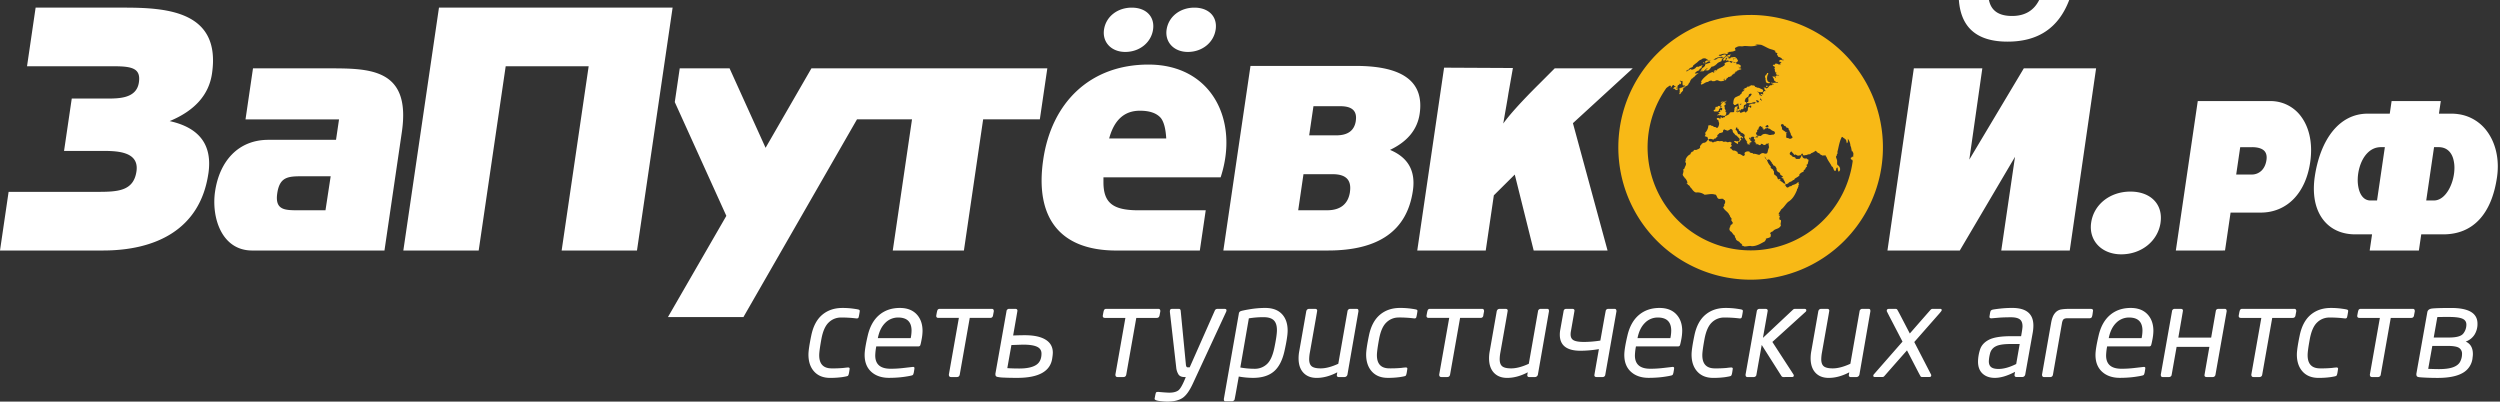 <svg xmlns="http://www.w3.org/2000/svg" fill="none" viewBox="0 0 249 40">
  <rect x="0" y="0" width="249" height="40" fill="#333333" stroke="none"/>
  <path fill="#fff" fill-rule="evenodd" d="M215.189 22.179c.268-1.835-.988-3.097-3.001-3.097s-3.644 1.262-3.909 3.097c-.26 1.779 1.041 3.152 2.994 3.152 2.013 0 3.651-1.318 3.919-3.152h-.003zM235.83 11.32h2.191l.153-1.046.031-.211h4.898l-.041.283-.143.974h1.24c.236 0 .472.017.706.052a4.253 4.253 0 0 1 2.884 1.763c.667.927 1.032 2.134 1.032 3.45a7.406 7.406 0 0 1-.082 1.084c-.257 1.757-.832 3.207-1.763 4.203-.878.94-2.064 1.47-3.587 1.47h-2.193l-.205 1.4-.031.211h-4.899l.042-.282.195-1.329h-1.672a5.02 5.02 0 0 1-.723-.051c-1.073-.157-1.926-.67-2.512-1.457-.586-.788-.89-1.82-.89-3.05.002-.397.032-.794.09-1.187.259-1.763.86-3.423 1.829-4.59.86-1.035 2.005-1.687 3.45-1.687zM221.4 24.95h-4.686l.041-.282 2.112-14.394.031-.211h7.194c.202 0 .403.014.603.043a3.756 3.756 0 0 1 2.534 1.554c.605.839.956 1.97.956 3.297a8.296 8.296 0 0 1-.091 1.21c-.225 1.537-.803 2.784-1.646 3.649-.842.864-1.975 1.358-3.275 1.358h-3.007l-.522 3.562-.032.211-.212.003zm1.323-7.567h1.533c.367.008.722-.13.987-.384.265-.257.44-.633.5-1.082a1.77 1.77 0 0 0 .016-.23c0-.296-.091-.523-.255-.681-.177-.17-.447-.277-.793-.323a3.293 3.293 0 0 0-.428-.025h-1.158l-.4 2.725h-.002zm13.375 2.583h.655l.778-5.309h-.402c-1.073 0-1.785.904-2.105 1.966-.112.373-.177.76-.192 1.15-.017.359.019.718.106 1.067.172.655.556 1.129 1.16 1.129v-.003zm6.333-5.309l-.779 5.309h.772c.85 0 1.521-.893 1.84-1.947.113-.374.178-.76.194-1.15a3.345 3.345 0 0 0-.118-1.063c-.196-.668-.658-1.15-1.456-1.15l-.453.001zM160.113 24.95l-3.45-12.682 5.956-5.46h-7.77l-1.553 1.555c-1.776 1.763-2.953 3.075-3.572 3.94.256-1.487.441-2.489.516-3.007l.445-2.522-6.854-.035-2.672 18.211h6.821l.806-5.494 2.085-2.07 1.884 7.564h7.358zm-19.392-5.943c-.583 3.974-3.411 5.943-8.451 5.943h-10.424l.179-1.22 1.25-8.516 1.274-8.648h10.5c4.699 0 6.815 1.59 6.349 4.769-.23 1.555-1.202 2.764-2.953 3.594 1.816.76 2.569 2.108 2.276 4.078zm-5.683-6.978c.142-.967-.355-1.451-1.533-1.451h-2.685l-.426 2.902h2.691c1.175 0 1.814-.484 1.956-1.45h-.003zm-.584 7.084c.172-1.174-.384-1.763-1.713-1.763h-2.915l-.525 3.592h2.88c1.327 0 2.099-.623 2.277-1.832l-.004.003zm-18.301-5.321h-5.681c.495-1.832 1.504-2.765 3.058-2.765.985 0 1.67.242 2.091.726.319.415.483 1.105.537 2.039h-.005zm-1.762-7.362c-5.851 0-9.658 3.815-10.485 9.469-.843 5.75 1.621 9.053 7.288 9.053h8.309l.588-4.008h-6.688c-2.529 0-3.499-.71-3.499-2.799v-.484h11.672c1.864-5.658-.881-11.23-7.182-11.23h-.003zM20.757 17.28c.415-2.837-.885-4.562-3.858-5.219 2.502-1.036 3.909-2.625 4.216-4.734C22.028 1.106 16.619.76 12.33.76H3.548L2.692 6.6h8.69c1.846 0 2.65.25 2.452 1.607-.238 1.62-2 1.61-3.277 1.61h-3.41l-.767 5.214h3.714c1.425 0 3.798-.008 3.498 2.04-.29 1.975-1.88 2.037-3.899 2.038H.857L0 24.95h10.26c5.15 0 9.665-2.017 10.494-7.668l.003-.002zm12.179.276l-.517 3.387h-2.69c-1.34 0-2.363 0-2.114-1.694.25-1.694 1.134-1.693 2.611-1.693h2.71zm5.357 7.395H25.117c-3.066 0-4.072-3.322-3.697-5.874.442-3.017 2.3-5.15 5.314-5.15h6.734l.3-2.038h-9.315l.745-5.08h7.27c4.211 0 8.508-.122 7.554 6.359L38.293 24.95zm76.551-22.002c.19-1.297-.698-2.188-2.121-2.188-1.422 0-2.572.89-2.763 2.188-.184 1.259.735 2.224 2.115 2.224 1.423 0 2.579-.93 2.769-2.224zm6.237 0c.191-1.297-.698-2.188-2.121-2.188-1.422 0-2.572.89-2.766 2.188-.184 1.259.736 2.224 2.115 2.224 1.423 0 2.579-.93 2.769-2.224h.003zM63.443 24.95L66.992.76h-23.27l-3.55 24.19h7.505L50.367 6.6h8.264l-2.691 18.35h7.502zM76.25 14.725l4.568-7.917h23.495l-.746 5.08h-5.646L96.006 24.95H88.92l1.916-13.062h-5.48L74.046 31.579h-7.519L72.344 21.5l-5.136-11.332.493-3.36h4.965l3.588 7.917h-.003zM206.147 24.95h-6.821l1.369-9.33-5.5 9.33h-7.205l2.628-18.142h6.821l-1.295 9.088 5.427-9.088h7.2l-2.624 18.142zM206.094 0h-2.993c-.537 1.074-1.447 1.59-2.698 1.59-1.326 0-2.084-.519-2.305-1.59h-2.994c.2 2.765 1.817 4.147 4.849 4.147 3.069 0 5.091-1.383 6.141-4.147z" clip-rule="evenodd"/>
  <path fill="#F8B916" fill-rule="evenodd" d="M174.36 1.49a13.172 13.172 0 0 1 12.176 8.137 13.187 13.187 0 0 1-2.855 14.368 13.176 13.176 0 0 1-22.495-9.322c0-3.496 1.388-6.85 3.859-9.321a13.174 13.174 0 0 1 9.317-3.861h-.002zm-2.041 3.681c-.042.015-.082-.035-.096-.011.023.035-.088.073-.131.048-.018.047.052.004.049.035-.039.014-.091.013-.121.036.035 0 .062 0 .072.023-.044.018-.03.017 0 .037-.016.038-.062.047-.107.059-.118-.087-.438-.053-.598.047-.049.01-.061-.018-.107-.012.02.029-.1.038-.072.071 0-.022.071.016.036.035-.02.027-.087.008-.095.048.098-.044.217 0 .334-.036 0-.028-.022-.036 0-.058.14.006.272-.115.383-.06-.021.018-.067.013-.083.035.069.012.131-.062.143.025a.167.167 0 0 1-.132.094c.021.012.009.055.036.06a.222.222 0 0 0-.085.043.23.23 0 0 0-.058.075c-.052-.028-.12-.04-.168-.07 0-.03.035-.014.037-.037-.168-.046-.37.088-.514.06.043.028-.091.053-.144.082a1.86 1.86 0 0 0-.25.153c.095-.013.19-.02.286-.023.025-.036.006-.04.035-.072.181-.08.454-.181.634-.023-.026.017-.027.059-.071.059-.03-.01-.047-.033-.084-.036-.218.022-.04.015.036.024 0 .036.025.047.035.071a.228.228 0 0 0-.071.142c-.165.08-.4.144-.454.297-.039-.03-.077.022-.096.048.013.046.047-.013.06.011-.015.018-.057.068-.071.048.014-.016.035-.023.011-.048a1.302 1.302 0 0 1-.322.191c.008-.05-.042.012-.06-.024-.128.07-.277.506-.562.383-.022.018-.077.041-.095.024.046-.11.172-.137.23-.237-.187.02-.319.283-.491.332a.03.03 0 0 0-.005-.023.031.031 0 0 0-.018-.013c-.046.03-.094.058-.143.083.09-.097.086-.143.179-.225-.116.031-.161.195-.275.19.057-.084.129-.213.167-.274 0 .003-.002.005-.004.007a.012.012 0 0 1-.015 0 .017.017 0 0 1-.005-.007c.119-.112.266-.195.359-.33-.043 0 0-.032-.024-.06.108-.146.362-.148.526-.238.032-.076-.091-.102-.06-.13a.456.456 0 0 0-.119.047.221.221 0 0 1 .047-.06 2.799 2.799 0 0 0-.406.261c0-.021-.011-.028-.035-.023a.64.64 0 0 1 .131-.13c-.03-.02-.081-.015-.084-.06.049-.03.108-.051.131-.107.112.006.224.002.335-.012 0 .014 0 .035.012.036.04-.033.106-.043.083-.083-.025.014-.034.044-.071.047-.076-.062-.178.021-.251-.059 0-.024.024-.031.036-.048a.219.219 0 0 0-.12-.011c-.07-.136-.416-.112-.513.035-.225.048-.318.207-.466.32a4.14 4.14 0 0 0-.359.285c-.01.193-.226.178-.334.26-.088.067-.111.185-.23.19 0-.028.077-.052.047-.07-.055.063-.139.099-.179.177.077.017.153.006.132-.059.132 0 .23-.137.358-.178-.005.04-.032.015-.012.06.154.051.317-.033.43-.12.062-.046.094-.126.154-.141.128-.033.23.04.299-.095.112.039.17-.077.286-.072-.016.073-.141.144-.083.213-.066.12-.265.163-.262.307a.675.675 0 0 0-.431.297c.11.061.278-.048.371-.024a1.53 1.53 0 0 0-.443.391c-.106.02-.14.168-.239.154-.046.11-.159.164-.131.26-.027-.025-.034.036-.06.047.048.012-.015.1-.036.12a.05.05 0 0 0-.013-.022.063.063 0 0 0-.022-.014c-.046.211-.194.395-.407.367a.08.08 0 0 0-.012-.06c-.058-.028-.153 0-.203-.022-.056-.137-.008-.307-.048-.44-.066-.014-.069.034-.119.036.009-.082-.077-.05-.154-.047.043.057.141.063.154.153.017.108-.077.241-.18.154.007-.008.028-.057 0-.06-.016.077-.052.1.012.13-.124.028-.241.125-.238.238.016-.06.036-.114.108-.119a.19.19 0 0 0-.061.226c-.034-.031-.069.02-.084 0 .007-.059.024-.046.024-.096-.086.06-.02.148-.036.202.023-.053.137-.077.18-.071a.785.785 0 0 0-.131.178c-.037-.016-.083-.021-.096-.06 0 .018.004.044-.012.048a.747.747 0 0 1-.143-.142c-.042.022-.126.016-.131-.013.048-.107.13-.176.238-.142-.037-.032 0-.065-.024-.105-.036-.005-.047.076-.071.046.006-.023.036-.023.012-.046-.043 0-.059-.04-.095-.107a.273.273 0 0 0-.135.052.274.274 0 0 0-.088.114c.007-.008.016-.012.019 0-.03.037-.091.106-.12.106.008-.062.077-.12.024-.178 0 .019.005.044-.012.048-.03-.02-.029-.077-.048-.106a3.087 3.087 0 0 0-.388.265 10.265 10.265 0 0 0 9.232 16.136 10.27 10.27 0 0 0 9.335-8.906c-.015.011-.022.03-.029.01.018-.026-.026-.093-.047-.118-.077.07-.162-.148-.109-.178.059.028.082-.095.144-.131a.707.707 0 0 1 .047.07h.032c.01-.111.019-.223.027-.336a.618.618 0 0 1-.023-.148c0 .023-.007.04-.023.048.004-.083-.043-.116-.06-.178-.044-.006 0 .05-.035.071-.077-.257-.063-.447-.154-.57a1.287 1.287 0 0 0-.263-.722c.01.15.029.376-.095.45-.05-.142-.039-.34-.154-.415-.017.016-.005.067-.036.036a.312.312 0 0 0-.06-.118c-.122-.005-.118-.136-.25-.131-.197.357-.285.828-.383 1.257-.022.094-.056.202-.06.26 0 .025.024.064.024.084 0 .049-.066.107-.085.177-.006.027.009.052 0 .071-.016.036-.062.054-.07.095-.029.13.111.302.106.486 0 .148-.02.245.036.368.221.096.393.504.12.664a.624.624 0 0 1-.096-.403c-.226-.032-.105.3-.251.32-.167.023-.165-.323-.287-.415-.015-.012-.044-.012-.059-.024-.153-.344-.404-.587-.526-.96-.024-.012-.052-.02-.06-.047a.205.205 0 0 0-.023-.095.272.272 0 0 0-.121.023c-.005-.017-.017-.03-.023-.047-.055.028-.112.069-.179.035-.098-.048-.289-.122-.299-.225a.293.293 0 0 1-.263-.178c-.028-.03-.022.018-.059.012 0-.044-.03-.057-.048-.083a1.52 1.52 0 0 1-.478.26c-.023.101-.138.088-.215.096-.132.013-.243.115-.323.071-.055.047-.109.024-.202.036-.061-.051-.051-.171-.145-.19a1.381 1.381 0 0 1-.153.19c-.123-.013-.213.058-.323.011 0-.015.021-.01.023-.024-.112.01-.126-.076-.23-.082.022.047-.012.034-.07.047-.085-.069-.144-.219-.239-.237-.01-.051.022.01.023-.024a.22.22 0 0 0-.096-.082c-.076.055-.169.157-.153.249.016.091.173.153.251.201 0 .017-.017.023-.013.047.121.087.347.028.359.239.128.01.256.01.383 0 .122-.098.154-.285.251-.405-.011.271.169.431.431.356.063.047.106.116.203.13.012.177-.077.307-.072.46-.038-.012-.049.006-.095.012a.317.317 0 0 0 .024.238c-.129.03-.154.165-.204.272a.372.372 0 0 0-.119.06c-.015.07 0 .147-.072.178-.165.042-.266.147-.37.248a.235.235 0 0 0 .011.095c-.124.158-.339.226-.49.356-.007.088-.077.117-.167.12-.096.169-.383.152-.466.331-.098.03-.162.082-.275.07-.028-.14-.089-.352-.202-.45a.514.514 0 0 0 .024-.095.123.123 0 0 1-.109-.059c-.031.059-.103-.036-.118-.07.059.014.05-.038.095-.036.032-.004.009.046.048.036.051-.195-.295-.172-.264-.38-.021-.038-.069-.049-.071-.106a.351.351 0 0 1-.229-.149.355.355 0 0 1-.058-.267c-.087-.103-.108-.272-.298-.272-.011-.061-.065-.077-.084-.131.013 0 .026.004.036.011-.006-.071-.097-.06-.132-.106-.008-.036.021-.035.013-.07-.133-.112-.149-.267-.323-.332-.041.037-.063.028-.108.07-.148-.066-.194-.234-.287-.356 0 .144.121.275.23.356.072.248.207.473.394.652-.09.058.021.133.012.19.022.023.044 0 .071 0 .02.067.101.077.132.13 0 .087.062.104.084.167.006.085-.021.287.083.355.028.035-.023-.027.023-.011s.039.037.061.082c.186.053.168.307.287.427.03-.02-.046-.032-.036-.072a1.53 1.53 0 0 0 .154-.046v.059c.06 0 .1.026.108.083a.52.52 0 0 0-.154.023c.172.063.328.165.454.297a.47.47 0 0 1 .119.025c0 .07.082.069.072.153-.033.03-.081.047-.107.084.049.02.056-.063.083-.024-.013 0-.017.013-.024.024.042.01.051-.023.072 0a.176.176 0 0 0 .154.143c.125.005.221-.188.346-.12.052-.048.108-.091.168-.13.173-.042.405-.127.513-.273.029.008.086-.015.095.012a.184.184 0 0 0 .049.226c-.016.016-.058.007-.072.024 0 .062-.029.09 0 .153-.069.076-.069.224-.153.284v.072c-.198.483-.444.92-.873 1.174-.262.233-.424.566-.716.77-.067.176-.259.353-.252.522.018-.026.019-.07.061-.072.006.043.047.049.035.108-.041.017-.077-.033-.095 0 .077.027.104.102.143.166-.077.066-.077.18-.024.297.031.01.064.014.096.011.077.112-.016.312-.012.45.105.1-.071.267-.153.332-.117.09-.292.118-.442.202-.125.071-.189.209-.311.202-.035.064-.121.076-.144.153.117.07.077.23.048.356-.119.094-.306.12-.465.178-.015.038.039.01.023.047a1.414 1.414 0 0 1-.132.226c-.35.18-.748.46-1.265.474-.051 0-.104-.022-.153-.023-.199-.01-.407.06-.598.047-.067-.005-.117-.076-.203-.047.014-.058-.066-.062-.096-.108.026-.015.036.006.072-.011-.019-.091-.126-.107-.191-.167-.037-.032-.054-.085-.096-.118-.145-.113-.355-.145-.358-.383-.076-.034-.098-.153-.084-.237-.142-.048-.248-.3-.394-.416-.02-.015-.056-.018-.072-.035-.035-.037-.117-.238-.06-.225 0-.042-.022-.057-.024-.095a.173.173 0 0 0 .073-.081.184.184 0 0 0 .012-.109.607.607 0 0 1 .119-.153c.105-.006.12-.101.131-.202a1.25 1.25 0 0 1-.167-.272c.018-.026.069-.02.072-.059-.045-.135-.196-.225-.191-.368a.159.159 0 0 1-.059-.06c-.137-.34-.521-.433-.623-.806.154.032.126-.18.12-.26.129-.077.106-.315.048-.416-.01.043-.03 0-.072.012-.004-.047-.064-.039-.048-.106-.145-.063-.291 0-.429-.013-.255-.027-.187-.35-.395-.438.012 0 .014-.02 0-.023a.033.033 0 0 1-.005.021.033.033 0 0 1-.019.013c-.343-.122-.717 0-1.039.012a1.163 1.163 0 0 0-.813-.224c-.169.018-.372-.23-.453-.356a.888.888 0 0 0-.121-.13c-.076-.092-.111-.23-.251-.262-.025-.093-.137-.101-.153-.201.034.005.037.04.082.035 0-.218-.099-.312-.19-.486-.023 0-.027.013-.048.012-.05-.16-.203-.217-.23-.403.037-.153.136-.37.024-.498.049.016.153-.095.153-.119.049-.208.166-.272.153-.51-.069-.066-.098-.23-.011-.296 0-.036-.032-.04-.035-.071.104-.23.245-.421.477-.522.042-.14.107-.257.275-.273a.461.461 0 0 1 .131-.166c.064.008.127.012.191.012.124-.086.318-.092.383-.26-.072-.165.124-.243.168-.368a.46.46 0 0 0 .131-.082c.273.006.362-.17.478-.322.024.007.077-.014.083.012-.043.14.181.217.287.167-.005.037.018.047.025.07a.23.23 0 0 0 .263-.046c.065.022.076-.03.131.011.094-.108.278-.077.394-.047a.399.399 0 0 1 .394.07c.032-.04.132-.01.154-.058.031.031.087.068.13.024.087.176.396-.128.431.118.044.007.076-.059.107-.023a.142.142 0 0 1-.107.117c-.007.12.089.123.071.23-.038.092-.169.093-.179.213.022.011.035.029.06.036.01-.018.009-.046.048-.036a.598.598 0 0 0 .215.237c.2-.04.289.077.43.13a.969.969 0 0 1 .024.132c.039.076.092.05.203.082.26.077.378.346.513.047a.236.236 0 0 1-.035-.153c.083-.143.331-.208.514-.118.008.052 0 .049.023.083.101 0 .142.056.263.035.01.03.033.047.036.084.266-.033.411.072.633.105.135-.095.221-.195.406-.177.047.005.09.041.132.048.273.036.269-.07.323-.307.031-.117.07-.232.119-.343-.064-.11-.021-.218-.071-.306.03-.024.067-.055.047-.096-.058 0-.041.07-.095.072-.053.002-.061-.034-.12-.024a.354.354 0 0 1-.286.153c-.086-.054-.143-.136-.299-.118a.175.175 0 0 1-.024.107c-.099.033-.207.031-.227-.072-.027.042-.043-.029-.083-.012-.018.019-.031.04-.061.048.006-.017.015-.02 0-.036-.04-.016-.055.053-.082.012.02-.034.095-.015.107-.059-.087-.007-.12.037-.18.059.049-.035.025-.07.084-.094-.057-.042-.077-.083-.143-.096.023-.023.068-.007.095 0-.033-.103-.084-.038-.143-.095.047-.011-.009-.05.024-.07.033-.02.044.057.06.023-.049-.03.004-.036.012-.071-.034-.017-.019-.055-.061-.083.033.015.059-.035.036-.036a.229.229 0 0 1-.107.024c0-.072.006-.172.095-.214-.037 0-.05.022-.095.012-.004-.015-.017-.022-.011-.047-.1-.014-.182-.022-.192.047-.041-.01-.006-.022-.012-.06a.416.416 0 0 1-.108.048c0 .036.095.05.072.095-.012-.018-.06-.058-.084-.023.021.004.077.035.035.059-.023-.012-.05-.084-.082-.048.005.02.073.037.035.06-.054-.026-.06-.099-.131-.107-.025.123.116.276.203.213-.038.067-.108 0-.143.048.055-.01.095.077.167.083-.046.057.048.057.047.107-.048.012-.052-.019-.071-.036-.038.024.027.077-.012.095a.11.11 0 0 0-.06-.04.106.106 0 0 0-.071.005c.032-.01-.01.055.023.048.011-.018.01-.047.048-.037-.048.037-.012.028-.012.096-.067.006-.059-.02-.108-.048.02.077.059.153.049.202-.045 0-.03-.059-.072-.06-.029.004-.012.051-.036.06-.007-.03-.01-.09-.059-.107 0 .03 0 .06-.036.047-.026-.048-.04-.067-.013-.118-.019-.045-.076-.053-.083-.107a.273.273 0 0 1 .076-.049s0-.004 0 0c-.016-.014-.049-.01-.076-.01-.013-.065-.015-.09-.072-.06-.012-.047.035-.036.024-.082-.039-.056-.139-.053-.144-.143.019 0 .045.005.048-.011-.023-.045-.082-.053-.095-.108a1.76 1.76 0 0 1 .048-.249c-.101-.055-.169-.187-.287-.189 0-.023.019.007.024-.012-.021-.03-.116.012-.12-.036.017-.006.063.014.06-.011a.125.125 0 0 1-.096-.024c.031-.037-.089-.088-.108-.13-.013.048-.102-.085-.083-.107.041 0 0 .04.048.047-.028-.056-.034-.125-.06-.153 0 .047 0 .087-.012.095-.045-.023 0-.09-.024-.107a.108.108 0 0 1-.047.047c-.037-.034-.03-.113-.049-.165a.363.363 0 0 0-.131.035c-.009.045.015.057.012.095-.061.005-.029.089-.024.13.193.054.129.363.311.428.052.003.126-.014.144.023 0 .037-.033.04-.024.083.106.077.371.153.274.32a.349.349 0 0 0-.179-.142c-.018.053-.061.082-.071.142.063.012.098.053.083.142-.025.012-.053 0-.083.024.005.091-.077.102-.108.154-.049.009-.04-.039-.059-.06-.101.096-.017.19-.096.274-.139-.088-.295-.154-.37-.274.038-.022.066-.05.107-.011 0-.021.012-.028.036-.024.093.09.265.013.37.013.009-.053 0-.071.06-.084-.009-.077-.045-.13-.048-.213a.134.134 0 0 1-.12-.131h-.071c.023-.04-.068-.055-.06-.119-.178.004-.191-.198-.334-.26-.017-.077-.101-.15-.072-.273a.493.493 0 0 0-.18-.13c-.114.069-.352.269-.466.118a.17.17 0 0 1-.153-.06c-.153 0-.159.14-.168.261a.777.777 0 0 1-.346.096c-.052.129-.319.183-.191.379-.087.027-.162.068-.179.166-.128-.035-.162.05-.23.107-.147-.038-.332-.127-.502-.012-.112-.077-.023-.329-.24-.261-.02-.046-.082-.052-.131-.071a.504.504 0 0 0 .096-.225c-.038-.013-.044-.06-.06-.095.156-.161.264-.363.312-.581.012-.082-.024-.216.119-.167a.139.139 0 0 1 .119-.035c.034.083.12.054.215.095.058.025.1.084.131.095.032.012.072-.005.096 0 .086.02.149.102.204.095.153-.019.296-.541.13-.605.063-.019 0-.088.037-.13-.096 0-.087-.105-.18-.107-.006-.07-.034-.102.013-.153.087.028.207-.048.214.059.06.01.09.005.132.011.013-.05.007-.107.024-.177.016.023.058.022.083.036 0 .016-.017.023-.012.048a.521.521 0 0 0 .108.034.19.19 0 0 1 .191-.07c.048-.035.048-.119.096-.154.135 0 .244-.097.357-.154.06-.095.042-.158.145-.19.126-.037.341.032.37-.071a.197.197 0 0 1 .036-.178c-.053-.072.012-.25.083-.307.044 0 .046-.016.084 0 .046-.033.077-.085.153-.083-.043.096-.068.16-.024.261-.029 0-.039.045-.072.012.008.036.061.04.013.071-.019 0-.009-.025 0-.035-.036.033-.039.024-.084.047.057.008.077-.01.096.024 0 .054 0 .085.011.107.03-.051.062.046.076-.013-.005-.026-.048-.015-.06-.034a.209.209 0 0 0-.013-.096c.056-.02.142-.044.217-.071-.041-.005-.013-.052.011-.024-.098-.135-.086-.393-.132-.521v.036c-.158.022-.234.206-.417.13.008-.076-.077-.06-.072-.13.015-.341.059-.633.418-.699-.028-.04.086-.04.084-.095.025 0 .038.077.072.035a.64.64 0 0 1 .167-.142c-.018 0-.044.004-.048-.011.048-.054.119 0 .143-.108-.018 0-.041 0-.036-.023.057-.008.049-.087.109-.142.01-.01.076-.034.095-.048.018-.014.023-.017.023-.06.077 0 .072-.086.12-.118a2.96 2.96 0 0 0-.179.048c.014-.05.056-.07.12-.071-.007-.086.103-.102.143-.13.016.026-.031.044 0 .046.055-.067.154-.094.19-.177.071.008.108-.015.144.035-.01-.089.077-.007.095-.06-.02 0-.059.013-.047-.022.044-.045.106-.02.142-.024-.023-.009-.052-.04-.011-.048.02.044.057-.028.12-.011.029.015-.013.043.012.047a.214.214 0 0 1 .096-.047c.049 0 .035.04.047.047a.162.162 0 0 1 .168.07c-.024.014-.049.024-.036.072.077-.02.199-.047.153.036.021 0 .06-.012.048.024.205-.043.383.133.562.165.014.06.054.059.06.106.034.311-.548.134-.622.084.066.076.17.109.23.19a.26.26 0 0 0-.025.07c.055.015.062.077.06.12.027.027.047-.005.084 0 0 .065.122.094.167.047.009-.037-.033-.023-.023-.06-.062.03-.108-.027-.132-.071.034-.012.007-.039.024-.047.088.011.14.058.239.06a.03.03 0 0 1 .005-.023.03.03 0 0 1 .018-.014c0-.058-.07-.056-.071-.118.054-.055.102-.114.143-.178.05.011.083 0 .132.024.014-.094-.036-.122-.084-.154 0-.06-.018-.076-.024-.153a.12.12 0 0 1-.083-.047c.167-.036.242 0 .322.095a.092.092 0 0 1 .108-.072c.085-.135.184-.312.406-.272.017-.035.055-.048.071-.084-.01-.01-.083-.018-.047-.035.033.01.087.04.144.06 0-.172-.282-.062-.252-.214.168.101.476-.052.706.06-.009-.095-.147-.12-.204-.095-.066-.113-.248-.11-.215-.32a.825.825 0 0 1-.143-.25c.089-.049.112.068.203.024.063.016.082.14.143.118-.036-.02.006-.062 0-.094-.041-.053-.11-.061-.153-.084.031-.062.122.04.167 0 .034.005-.03-.044.012-.047a.652.652 0 0 1 .262-.012c0-.024.025-.03.037-.047-.059.02-.109-.034-.168.012-.05-.052-.142-.064-.191-.118.04-.03.07-.072.084-.12-.042-.038-.077.061-.12.025.014-.038.082-.023.096-.06-.03 0-.017-.046-.047-.048-.006.022-.005.052-.036.048-.048-.134-.077-.198-.048-.332-.077.007-.042-.13-.036-.141.038-.012.025.03.047.035.009-.095-.061-.077-.047-.153-.103 0-.138-.07-.18-.13.077-.02.061-.038.061-.06.043.027.035.045.047 0 .033.019.083.03.132.06-.169-.206.283-.183.358-.037-.013-.037-.007-.033.024-.047.057 0 .072.048.144.036a.62.62 0 0 1-.013-.177c.051-.031.062.029.084.01-.03 0-.009-.053.024-.035-.007-.116-.205-.042-.23-.143.032-.028.062-.033.036-.094.124-.123.35.092.442-.035-.077-.03-.187-.028-.239-.084.007-.02.056 0 .06-.024a.732.732 0 0 0-.384-.2c-.024-.1-.09-.154-.131-.238a.129.129 0 0 1 .072-.095c-.088-.066-.23-.082-.275-.19.019-.024.073-.014.095-.035a1.656 1.656 0 0 0-.281-.136l-.259-.077h-.009l-.068-.025c-.303-.116-.548-.29-.857-.4-.195-.018-.391-.032-.59-.04.089.022.162.06.249.085-.113-.004-.219.05-.335.072-.323.061-.648.007-.932 0-.085 0-.168.03-.25.035-.124.008-.252-.02-.359 0-.149.026-.261.11-.391.173l.068.23c-.103.06-.217.102-.335.122h-.038l-.165.026-.003.006zm-.92 5.017c.017.072-.076.097-.059.13.067-.096.204-.122.252-.238-.107-.005-.108.092-.193.108zm.586-.143c-.052.012-.031 0-.071-.011-.032.027-.069.072-.06.106-.044-.023-.133 0-.153-.047a.607.607 0 0 1-.167.142c0-.013 0-.034-.013-.035-.015.037-.025.005-.059.023-.017.054.076.104.011.13.019-.017 0-.049-.024-.059.012.031.02.067-.011.083 0-.03-.093.009-.059.012.021.012.039-.036.047 0 .007.037-.039.009-.024.048.007.02.056 0 .06.024-.03.013-.043.032-.06 0-.005.039-.064.023-.06.07.017 0 .02.02.037.024.017.004.049-.06.06-.035-.033.02-.038.066-.06.094.062-.04.067.008.106-.047.05.082-.146.093-.059.178.026-.046.065.045.131 0 0 .028-.041.022-.035.06.032.114-.039.258-.12.141a.103.103 0 0 0-.072.012c-.009.036.033.023.024.06-.037-.006-.049.015-.06.035.018.033.05-.02.06.013 0 .076-.076.09-.167.082-.051.04-.014.12.072.095-.011.034.016.03.012.059a1.914 1.914 0 0 1-.263.166c.031.005.042.03.071.036.028-.058.135-.037.153.012.069-.122.195-.012.287.011.038-.007.022-.024.035-.035.038.034.111.033.154.06.103-.012.23-.139.238-.214 0 .014-.036.056-.047.023a.412.412 0 0 0 .059-.13.127.127 0 0 0-.143-.071.182.182 0 0 1 .107-.094c-.076-.05-.068-.186-.143-.238.012-.123.016-.216-.06-.273.045-.07.163-.118.192-.237-.077 0-.116-.054-.18-.036.019-.013.019-.044.036-.059.108-.023.138-.123.214-.178h.004zm-.872 1.056c.004-.068.076-.07.109-.107-.037-.118.059-.199.142-.237.009-.067-.02-.098-.011-.166a.077.077 0 0 1-.058-.005.075.075 0 0 1-.038-.043.348.348 0 0 0-.203.06c-.011.038.031.024.036.047-.065.045-.098-.011-.168-.024-.049.03-.055.104-.095.143.044.024 0 .07.036.107-.069.007-.069.082-.153.07-.13.23.23.137.404.154l-.001.001zm2.318-4.197c.026-.093-.091-.077-.119-.083-.009-.037.012-.044.012-.072-.055-.008-.018.076-.048.095 0-.082-.07-.014-.095-.036a.133.133 0 0 0 .095-.07c-.045-.04-.086.033-.119 0a.066.066 0 0 0 .048-.012c0-.066-.086-.05-.12-.083.116.004.161.11.287.07-.024-.076-.012-.082.023-.141-.076-.126-.184-.15-.335-.202-.006.038.043.017.013.047-.052-.064-.093.048-.143.06a.322.322 0 0 1 .094-.096c-.03-.067-.102.033-.131 0 .029-.007.056-.016.06-.047-.01-.065-.077-.07-.119-.106-.039 0-.046.033-.096.023-.06-.064-.238-.113-.239 0-.11.015-.176-.065-.239-.13-.106-.019-.125.05-.19.071v-.048c-.071.062-.428.13-.264.286-.032.106-.201.153-.287.248-.047-.018-.114.042-.153.07-.077-.008-.114.058-.167.084-.054.026-.147.01-.167.095 0 .046.059 0 .059.023-.03.045-.087-.013-.108.036.019 0 .042 0 .037.023-.005.023-.037.028-.049.049-.016-.016-.011-.052-.011-.084-.06-.023-.072.062-.096.035.017-.013.03-.055 0-.023-.065.039-.16.047-.179.13a.113.113 0 0 0 .131.024c-.005-.06.049-.062.06-.106-.025.13-.13.167-.263.213.014-.014.013-.042.012-.071-.194 0-.273.116-.43.153-.27.25-.591.45-.767.795a.117.117 0 0 1 .033.05c.007.02.008.04.004.06a.113.113 0 0 1-.025.055.121.121 0 0 1-.049.035c.023.043.039.03.025.096.267-.009.397-.254.704-.261a.473.473 0 0 1 .383-.131c-.01.033.017.031.012.059.077-.023.148.01.215 0 .095-.012.202-.1.299-.095.098.007.205.083.307.095.149.018.28-.027.442-.07-.077-.007-.088-.071-.107-.131.064.004.058-.062.119-.06-.047.077-.076.161.049.18.076-.077.162-.154.142-.263.018 0 .012.03.013.048.118 0 .11-.178.25-.12.071-.07.153-.054.24-.105-.017-.012-.045-.011-.048-.035.124-.035.142-.177.263-.214-.018.038-.096.077-.072.118.032-.071.109-.097.167-.142.005-.028-.021-.026-.012-.06a1.9 1.9 0 0 0 .263-.153c-.069.013-.153.1-.215.047.052-.01.076-.057.119-.011.015-.017.036-.025.013-.048.07.01.081-.084.167-.047.02-.038-.045-.048-.013-.06.019.048.077.03.108 0-.007-.01-.065-.028-.036-.035.069.06.164-.017.24-.024l.003.002zm2.641 5.537c-.094.05-.221.065-.23.201.077.065.164.023.264.048.076-.082.008-.186-.036-.249h.002zm-.69-2.657c-.031-.013-.1-.051-.12-.035.08.025.134.077.084.143a.104.104 0 0 0-.048-.06c.014.034 0 .05-.013.083.043.045.148.029.132.13.053-.018.049-.056.06-.094a.168.168 0 0 1-.095-.167zm-.335.238c-.027-.121-.132-.023-.132.023 0 .025.154.174.144.19a.056.056 0 0 1 .013-.027.055.055 0 0 1 .025-.017.057.057 0 0 1 .057.01.11.11 0 0 0 .011-.129.111.111 0 0 0-.118-.05zm-1.721.344c-.045.014-.022.06-.036.082.038.006.032-.031.059-.035 0 .077.039-.028.085-.012-.01-.036.011-.043.011-.071-.041 0-.045-.018-.083 0 0 .023.013.026.012.047-.012 0-.015.01-.025.012 0-.014 0-.028-.023-.023zm1.422-.084c.077.012.11-.042.166-.058-.009.024.041.045.037.024a.039.039 0 0 1-.019-.014.036.036 0 0 1-.006-.023c-.067.014-.134.004-.153-.059-.036.01-.086.064-.108.048.013 0 .018-.014.024-.024-.176.029-.295.138-.431.095-.026.038-.085.019-.107-.012-.044.058-.126-.005-.203-.048a.131.131 0 0 1 .143-.035c.117-.14 0-.338.06-.487.036.043.033-.017.06.025.031-.054.054-.116.119-.107.014-.068.115-.105.084-.178.029.005.026-.022.06-.012v-.059c-.042 0-.051-.028-.085-.035a.62.62 0 0 0-.167.059c0 .044-.097.077-.035.153-.061.018-.044.095-.072.118 0-.008 0-.023-.011-.023-.13.088-.307.177-.287.344-.015 0-.017.015-.037.012a.672.672 0 0 1 0 .142c.066 0 .064.067.108.024.019.051.025.117.071.142-.017 0-.01.029-.012.047a.582.582 0 0 1-.239.13 1.048 1.048 0 0 1-.083.285c.056 0 .026-.084.083-.083a.641.641 0 0 1-.106.202c-.015-.032.022-.07 0-.072-.02.037-.033.077-.073.096-.051-.048-.116-.007-.153.012.012.03.02.066-.011.083-.049-.023-.112.017-.154-.024.034-.012.049-.066.013-.083-.024.024.004.023.012.048a.083.083 0 0 1-.06.011c.023.057-.025.057.012.107-.056-.007-.056.04-.083.059-.085-.05-.174-.082-.192-.13a.162.162 0 0 1 0 .107l.072.035c.019-.01.018-.038.047-.035 0 .013.005.025.013.035-.047-.006-.028.051-.06.06.092.006.192-.057.275-.095 0 .027.034.013.035.035-.021.03.018.077.037.107.17.011.361-.177.478-.094v.047a.102.102 0 0 0 .05.013.101.101 0 0 0 .087-.048.096.096 0 0 0 .016-.049c.23-.039.016-.46.287-.474a.716.716 0 0 0 .084.118c.026-.03.077-.034.095-.07-.044-.035.029-.114-.011-.143-.013.016-.02.035-.037.048.027-.046-.034-.045-.047-.084-.049.065-.111.05-.144.118.02-.055 0-.054-.024-.094.01 0 .014-.01.013-.024.033 0 .065 0 .059-.035-.005-.035-.054.006-.036-.035.066-.029.063 0 .132-.013.016-.027-.031-.044 0-.047a.724.724 0 0 1 .43-.024c.009-.034-.017-.03-.012-.06l-.004.001zm.335 3.392c-.044-.036.054-.033.059-.06a.395.395 0 0 0-.251-.024c-.006.062-.068.067-.095.107.05-.042.092.038.131 0-.007-.016-.045 0-.048-.023 0-.01.032-.052.036-.024-.036.027.117.053.168.024zm1.696-.38c.029-.247-.164-.22-.298-.306-.088-.057-.182-.15-.275-.178h-.074c-.006-.029-.029-.041-.048-.059-.092-.01-.139.064-.204.012-.063.053-.17.207-.263.12.02-.013.014-.051.025-.073-.042-.043-.128-.031-.153-.059.036-.063.091-.07.12-.118a.69.69 0 0 1-.252-.024c0-.024.044-.011.048-.036-.177-.086-.153.12-.263.167a.2.2 0 0 1-.011.153c-.149.022-.107.122-.12.248-.016.017-.057.008-.072.024-.011.06-.011.131-.06.154.077.05.07.11.12.177.134.058.25.025.383.048.117-.11.224-.23.477-.202l.036-.035a.1.1 0 0 0 .111.065.098.098 0 0 0 .042-.018c.012.024.025.047.036.071.038.005.047-.017.072-.024.134.112.299-.012.478.013a.784.784 0 0 0 .143-.118l.002-.001zm1.314.439c.142.153.355.094.455-.06-.071-.139-.207-.213-.204-.426-.119-.093-.071-.278-.203-.355a.063.063 0 0 0-.011-.036v-.107c-.098.006-.121-.052-.204-.035-.01-.089-.091-.109-.12-.178-.111.045-.135-.083-.179-.143-.068 0-.097-.038-.143-.059-.028.061-.076.061-.095.107-.033.095.063.158.083.237.025.097 0 .176.048.225.112.118.286.17.358.296.05-.021.122-.005.131.048-.016 0-.019.02-.035.024 0-.018 0-.041-.024-.035-.019.029-.029.033-.059.07.086.113-.055.307.071.439a.243.243 0 0 0 .131-.012zm-10.566-4.615c.026-.054.144-.07.097-.153h.035c0-.06-.096-.077-.035-.13.017 0 .044.004.047-.013-.035-.01.016-.028 0-.059-.03-.015-.049.035-.059 0 .097-.041.217-.07.286-.107-.09-.135-.306.04-.406.083-.034-.019-.068.026-.107-.012-.007.038.022.038 0 .06h-.096c0 .035-.031.04-.035.071.083.088.019.226.083.272a.114.114 0 0 1-.096 0c-.023.023 0 .045 0 .072.05-.014.095-.015.108.036-.037 0-.054.026-.084.036.03.048-.038.076.012.118.037-.045.19-.077.131-.143.03-.01.069-.01.076-.047-.018 0-.044.004-.048-.012.04-.036.077 0 .12-.036 0-.022-.016-.024-.025-.034l-.004-.002zm4.302-3.427c-.031.007-.029.052-.059.023a.101.101 0 0 0-.013.072c-.099.023-.115.13-.143.224.127.048.307-.038.251-.165.029-.056.098-.07.154-.095-.019.042.04.007.036.036-.11.028-.056.187-.167.177-.008.054.044.05.06.083.064 0 .076-.016.083-.047a.163.163 0 0 0 .12.024c.003.016.016.022.012.047a.536.536 0 0 0 .262 0c.06.104.23.072.347.142.036-.02-.033-.037 0-.047.123.15.299 0 .334-.143-.037-.036-.031-.098-.119-.106.032 0 .051-.005.048-.035-.077 0-.016-.087-.096-.095-.073.023-.283.02-.275.153.009.014.061.04.025.06-.077-.056-.016-.13-.06-.154.083-.055.246-.032.306-.106-.022 0-.026.014-.048.012-.013-.084-.23-.088-.322-.036-.046-.044-.19.015-.23.06-.015.029.048.036.013.047-.065-.016-.051.045-.108.036.005-.023.046-.01.036-.048-.03-.023-.086 0-.119.012-.077-.113.048-.14.143-.178-.044-.019.028-.018.012-.048-.102-.014-.219.106-.239 0 .039.026.022 0 .036-.011.098.02.268.006.215-.095.025-.01.082 0 .107-.036a.533.533 0 0 0-.429.12c.014 0 .028 0 .024.022a.318.318 0 0 0-.18.024c.056 0-.013.017 0 .047a.29.29 0 0 0 .199-.032s0-.004.017-.004a.092.092 0 0 0-.017.004c0 .011.064.04.064.032-.056.055-.204.007-.287.025h.007zm1.973 5.445l.009.009c0-.005-.005-.01-.009-.011v.002zm-4.051-4.921a.132.132 0 0 0-.144.059.083.083 0 0 0 .144-.059zm4.051 4.553c.045-.06.084-.123.118-.19a.131.131 0 0 0-.133.125.124.124 0 0 0 .015.065zm2.126-2.11a.254.254 0 0 0 .107.011c-.009-.049.019-.06.013-.107-.077-.077-.193-.01-.12.095zm-.108-.76c.087.041 0 .15.084.214-.005.023-.046.01-.036.048.141.134.23.153.454.106-.072-.104-.198-.092-.263-.202-.107-.183-.054-.58.076-.71-.019-.026-.026-.063-.048-.084h-.083c-.017.024-.039.077-.013.106a.383.383 0 0 0-.203.297c.027.055.094.147.032.224v.002z" clip-rule="evenodd"/>
  <path fill="#fff" fill-rule="evenodd" d="M85.323 31.716a.578.578 0 0 1-.072-.006c-.5-.06-1.003-.089-1.507-.084-.445 0-.872.172-1.192.481-.35.323-.598.88-.743 1.671-.144.792-.216 1.326-.216 1.604 0 .872.415 1.309 1.246 1.309.397.006.794-.009 1.19-.046.244-.03.39-.045.438-.045.105 0 .158.043.158.127 0 .015-.018.128-.051.338-.033.21-.077.332-.13.37-.053.038-.249.077-.59.13-.388.05-.78.075-1.171.073-.678 0-1.208-.21-1.59-.63-.384-.42-.572-.985-.572-1.692 0-.358.093-.992.282-1.906.19-.913.55-1.597 1.086-2.052.535-.454 1.206-.685 2.012-.685.364-.002.728.021 1.088.07.335.046.527.082.572.11a.126.126 0 0 1 .07.123c0 .026-.016.142-.052.343-.035.202-.066.317-.096.35a.22.22 0 0 1-.16.047zm1.953 2.787a5.54 5.54 0 0 0-.102.903c0 .882.51 1.322 1.533 1.321.429 0 .857-.025 1.283-.076l.946-.108c.098 0 .144.042.144.126a3.16 3.16 0 0 1-.046.317 1.111 1.111 0 0 1-.087.325.23.23 0 0 1-.109.077 4.51 4.51 0 0 1-.49.1 9.475 9.475 0 0 1-.851.107c-.29.023-.605.038-.947.038-.73 0-1.32-.198-1.763-.595-.442-.397-.67-.96-.67-1.687 0-.411.107-1.061.316-1.95.21-.89.593-1.569 1.142-2.032.55-.463 1.235-.698 2.049-.698.712 0 1.267.208 1.665.624.396.417.596.975.596 1.673-.006.29-.038.579-.097.862-.063.338-.112.537-.144.589a.22.22 0 0 1-.207.084h-4.16zm3.43-.828c.052-.243.08-.491.085-.74 0-.873-.445-1.31-1.334-1.31a1.78 1.78 0 0 0-1.29.538c-.36.355-.606.862-.734 1.516l3.273-.004zm8.201-2.26c-.03.166-.124.248-.28.248h-2.04l-.996 5.643c-.031.164-.126.247-.284.247h-.59c-.14 0-.21-.083-.21-.247l.996-5.643h-2.037c-.144 0-.217-.068-.217-.2 0-.017.016-.113.049-.29s.068-.288.109-.338a.255.255 0 0 1 .204-.072h5.16a.197.197 0 0 1 .168.058.322.322 0 0 1 .043.19l-.077.405h.002zm5.902 4.226c-.164 1.329-1.328 1.994-3.491 1.994-.562 0-1.01-.009-1.347-.028a3.287 3.287 0 0 1-.637-.07.272.272 0 0 1-.161-.099.567.567 0 0 1-.03-.22l1.103-6.21a.251.251 0 0 1 .088-.184.262.262 0 0 1 .194-.064h.592c.144 0 .216.064.216.194 0 .016-.142.836-.427 2.46.47-.018.858-.026 1.162-.026.905 0 1.596.148 2.073.445.48.294.718.729.718 1.299-.005.135-.017.27-.037.403l-.016.103v.003zm-4.481 1.025c.346.025.745.037 1.199.037.735 0 1.286-.115 1.654-.344.369-.23.551-.608.551-1.14 0-.321-.153-.55-.459-.69-.307-.14-.774-.204-1.403-.204l-1.134.041-.408 2.3zm15.163-5.25c-.031.165-.125.247-.282.247h-2.035l-.997 5.643c-.031.164-.125.247-.284.247h-.59c-.14 0-.21-.083-.21-.247l.996-5.643h-2.036c-.144 0-.218-.068-.218-.2 0-.017.017-.113.05-.29s.067-.288.109-.338a.253.253 0 0 1 .204-.072h5.159a.196.196 0 0 1 .168.058.327.327 0 0 1 .043.19l-.076.405h-.001zm3.002 5.172h-.197c-.105 0-.165-.091-.181-.272l-.519-5.359c-.016-.13-.076-.194-.175-.194h-.643a.306.306 0 0 0-.204.052c-.037.035-.055.115-.055.245l.631 5.528c.02.252.098.496.23.711.117.17.313.254.586.254h.138c-.301.76-.556 1.21-.767 1.348-.21.137-.493.207-.856.207-.205 0-.565-.024-1.084-.072a.482.482 0 0 0-.238.035c-.032.025-.064.136-.103.336-.039.2-.058.303-.058.31 0 .106.159.178.473.221.257.037.516.057.775.062.646 0 1.152-.118 1.519-.354.366-.236.72-.729 1.061-1.478l3.296-7.108a.38.38 0 0 0 .037-.14c0-.103-.057-.154-.169-.154h-.73a.268.268 0 0 0-.271.181l-2.496 5.64zm4.888.92l-.259 1.446c-.095.537-.154.826-.163.859a.237.237 0 0 1-.097.1.271.271 0 0 1-.166.056h-.631c-.113 0-.169-.063-.169-.181v-.054l1.493-8.495a.28.28 0 0 1 .137-.226c.076-.048.383-.116.925-.207a9.465 9.465 0 0 1 1.567-.136c.716 0 1.266.2 1.65.598.384.398.581.952.581 1.664 0 .415-.105 1.092-.315 2.032-.21.94-.566 1.62-1.066 2.041-.502.42-1.191.63-2.069.63a8.172 8.172 0 0 1-1.418-.132v.005zm.158-.906a7.9 7.9 0 0 0 1.422.128c.454.01.894-.158 1.227-.467.338-.313.587-.87.748-1.67.165-.798.246-1.372.246-1.716 0-.45-.108-.778-.319-.981-.212-.203-.552-.305-1.012-.305a8.98 8.98 0 0 0-1.466.117l-.849 4.892.003.002zm10.973-5.839h.603c.08 0 .131.019.153.056a.38.38 0 0 1 .033.191l-1.095 6.296a.298.298 0 0 1-.103.175.279.279 0 0 1-.182.072h-.584a.165.165 0 0 1-.141-.05.167.167 0 0 1-.046-.143c0-.017.015-.11.043-.278-.705.37-1.389.556-2.053.556-.56 0-1-.171-1.321-.513-.321-.342-.481-.82-.481-1.435 0-.25.024-.498.072-.742l.69-3.926a.341.341 0 0 1 .098-.193.3.3 0 0 1 .201-.066h.587c.138 0 .206.062.206.188 0 .016-.06.368-.181 1.056l-.541 3.062a4.078 4.078 0 0 0-.077.705c0 .334.084.57.253.709.169.138.468.208.893.208.507 0 1.09-.154 1.755-.46l.915-5.222a.272.272 0 0 1 .189-.236c.034-.011.07-.015.106-.011l.008.001zm6.362.953a11.587 11.587 0 0 0-1.583-.093c-.445 0-.873.173-1.193.482-.35.323-.596.879-.742 1.671-.147.792-.216 1.327-.216 1.603 0 .873.415 1.31 1.246 1.31.397.006.794-.01 1.189-.046a5.65 5.65 0 0 1 .438-.045c.105 0 .159.043.159.127 0 .015-.019.128-.052.337-.033.21-.076.333-.129.37-.053.04-.249.078-.59.131-.389.05-.78.075-1.171.072-.679 0-1.21-.21-1.59-.63-.38-.42-.572-.984-.572-1.692 0-.358.092-.992.281-1.905.19-.913.551-1.597 1.086-2.052.535-.455 1.206-.686 2.012-.686.364-.001.728.022 1.089.07.335.046.526.083.572.11a.125.125 0 0 1 .053.05.122.122 0 0 1 .016.073c0 .026-.016.142-.051.344-.035.201-.066.317-.097.35a.218.218 0 0 1-.16.047l.005.002zm6.87-.3c-.03.165-.124.247-.281.247h-2.039l-.996 5.643c-.031.164-.125.247-.284.247h-.59c-.14 0-.21-.083-.21-.247l.997-5.643h-2.045c-.144 0-.217-.068-.217-.2 0-.017.016-.113.049-.29s.068-.288.109-.338a.25.25 0 0 1 .203-.072h5.16a.196.196 0 0 1 .168.058.32.32 0 0 1 .044.19l-.077.405h.009zm5.744-.653h.603c.076 0 .131.019.153.056a.37.37 0 0 1 .033.191l-1.102 6.296a.294.294 0 0 1-.104.175.273.273 0 0 1-.18.072h-.585a.167.167 0 0 1-.141-.05.167.167 0 0 1-.046-.143c0-.017.015-.11.043-.278-.703.37-1.386.555-2.048.556-.56 0-1-.171-1.321-.513-.321-.342-.482-.82-.484-1.435 0-.25.024-.498.072-.742l.689-3.926a.356.356 0 0 1 .099-.193.303.303 0 0 1 .202-.066h.59c.138 0 .206.062.206.188 0 .016-.06.368-.181 1.056l-.541 3.062a3.98 3.98 0 0 0-.076.705c0 .334.084.57.253.709.168.138.466.208.892.208.506 0 1.091-.154 1.755-.46l.916-5.222a.262.262 0 0 1 .095-.186.266.266 0 0 1 .198-.061l.01.001zm6.401 6.543a.261.261 0 0 1-.284.247h-.59c-.145 0-.216-.064-.216-.194 0-.016.15-.879.45-2.587-.605.104-1.217.159-1.83.163-1.375 0-2.062-.534-2.062-1.603 0-.168.016-.336.048-.5l.174-.978c.089-.493.143-.782.154-.865a.281.281 0 0 1 .091-.174.292.292 0 0 1 .186-.052h.591c.146 0 .218.06.218.181 0 .022-.117.69-.35 2.015a1.803 1.803 0 0 0-.037.344c0 .284.103.481.307.591.204.11.553.163 1.052.163.537-.006 1.073-.05 1.604-.135l.334-1.874c.127-.708.198-1.08.208-1.118a.207.207 0 0 1 .076-.11.265.265 0 0 1 .183-.057h.597a.182.182 0 0 1 .162.058.32.32 0 0 1 .044.19l-1.11 6.295zm3.051-2.803c-.059.298-.094.6-.103.903 0 .882.511 1.322 1.533 1.321.429 0 .858-.025 1.284-.076l.946-.108c.097 0 .144.042.144.126a3.376 3.376 0 0 1-.047.317 1.112 1.112 0 0 1-.087.325.231.231 0 0 1-.109.077 4.488 4.488 0 0 1-.489.1 9.539 9.539 0 0 1-.852.107c-.29.023-.605.038-.946.038-.731 0-1.321-.198-1.763-.595-.443-.397-.671-.96-.671-1.687 0-.411.107-1.061.317-1.95.209-.89.593-1.569 1.142-2.032.548-.463 1.234-.698 2.048-.698.712 0 1.267.208 1.664.624.398.416.597.974.597 1.673a4.8 4.8 0 0 1-.096.862c-.064.338-.114.537-.144.589a.224.224 0 0 1-.206.082l-4.162.002zm3.429-.828c.052-.243.08-.491.085-.74 0-.873-.445-1.31-1.334-1.31a1.776 1.776 0 0 0-1.289.538c-.36.355-.607.862-.735 1.516l3.273-.004zm6.912-1.959a.603.603 0 0 1-.072-.006c-.5-.06-1.003-.089-1.506-.084-.445 0-.873.172-1.193.481-.349.323-.597.88-.743 1.671-.145.792-.217 1.326-.216 1.604 0 .872.416 1.309 1.247 1.309.397.006.794-.009 1.189-.046a5.65 5.65 0 0 1 .438-.045c.105 0 .159.043.159.127 0 .015-.019.128-.051.338-.032.21-.077.332-.13.37-.053.038-.249.077-.591.13a8.67 8.67 0 0 1-1.17.073c-.679 0-1.209-.21-1.591-.63-.383-.42-.571-.985-.571-1.692 0-.358.092-.992.282-1.906.189-.913.551-1.597 1.086-2.052.535-.454 1.205-.685 2.012-.685.364-.002.727.021 1.088.07.335.046.527.082.572.11a.128.128 0 0 1 .07.123c0 .026-.016.142-.052.343-.035.202-.066.317-.096.35a.222.222 0 0 1-.161.047zm4.369 5.837a.233.233 0 0 1-.213-.091l-1.97-3.106-.337 1.887c-.126.721-.193 1.1-.202 1.137a.231.231 0 0 1-.084.115.268.268 0 0 1-.179.058h-.597a.197.197 0 0 1-.169-.058.337.337 0 0 1-.041-.19l1.115-6.295a.27.27 0 0 1 .089-.183.259.259 0 0 1 .193-.064h.593c.143 0 .215.064.215.194 0 .016-.158.914-.475 2.694l3.018-2.832a.316.316 0 0 1 .206-.056h.909c.125 0 .187.048.187.14a.187.187 0 0 1-.047.132l-3.333 3.022 1.404 2.164c.47.719.709 1.088.717 1.11a.15.15 0 0 1 .013.066c0 .105-.06.153-.175.153l-.837.003zm7.851-6.79h.603c.076 0 .132.019.153.056a.37.37 0 0 1 .033.191l-1.091 6.296a.3.3 0 0 1-.104.175.273.273 0 0 1-.181.072h-.582a.167.167 0 0 1-.141-.05.172.172 0 0 1-.04-.067.2.2 0 0 1-.006-.077c0-.016.014-.109.043-.277-.703.37-1.386.555-2.048.556-.562 0-1.003-.171-1.321-.513-.318-.342-.479-.82-.481-1.435 0-.25.024-.498.072-.742l.69-3.926a.334.334 0 0 1 .098-.193.302.302 0 0 1 .202-.066h.59c.138 0 .206.062.206.188 0 .016-.059.368-.181 1.056l-.541 3.062a4.078 4.078 0 0 0-.077.705c0 .334.084.57.253.709.168.138.467.208.893.208.506 0 1.09-.154 1.754-.46l.915-5.222a.271.271 0 0 1 .295-.247l-.006.001zm4.716 2.454c1.328-1.521 2.02-2.31 2.075-2.366a.265.265 0 0 1 .208-.09h.753c.092 0 .14.042.14.123a.205.205 0 0 1-.019.076 4.94 4.94 0 0 1-.331.398l-2.382 2.708 1.652 3.2a.217.217 0 0 1 .037.12c0 .11-.064.163-.193.163h-.69a.221.221 0 0 1-.163-.046c-.028-.034-.187-.33-.475-.888l-.893-1.718a790.144 790.144 0 0 0-2.275 2.583.238.238 0 0 1-.195.07h-.712c-.117 0-.174-.04-.174-.116a.219.219 0 0 1 .059-.153l2.851-3.256-1.044-2.01a64.34 64.34 0 0 1-.512-.997.211.211 0 0 1-.012-.07c0-.122.072-.182.211-.182h.682a.175.175 0 0 1 .129.046c.031.03.173.288.426.775l.85 1.635-.003-.005zm11.497 4.087a.312.312 0 0 1-.103.176.285.285 0 0 1-.182.07h-.571c-.142 0-.212-.067-.212-.205 0-.01.018-.115.054-.312-.755.4-1.427.603-2.012.603-.515 0-.92-.143-1.227-.426-.306-.284-.45-.684-.45-1.203.007-.392.072-.781.19-1.155.126-.428.42-.763.883-1.005.462-.242 1.197-.362 2.206-.362h1.011c.093-.502.141-.832.141-.988 0-.324-.092-.558-.27-.69-.179-.133-.469-.206-.871-.206-.46 0-.853.013-1.18.037l-.771.066c-.134 0-.2-.049-.2-.153 0-.012.016-.108.045-.286.028-.179.062-.289.097-.33a.385.385 0 0 1 .193-.097c.095-.022.338-.057.728-.102.4-.044.802-.066 1.204-.066 1.405 0 2.108.585 2.108 1.755a4.06 4.06 0 0 1-.059.67l-.753 4.21.001-.001zm-.902-1.047l.349-1.994h-.915c-.7 0-1.196.08-1.489.243a1.07 1.07 0 0 0-.554.728 3.627 3.627 0 0 0-.115.747c0 .266.076.46.229.583.154.123.399.183.745.183.507 0 1.091-.164 1.753-.493l-.003.003zm7.281-4.56h-2.165c-.177 0-.306.032-.383.091-.076.06-.135.188-.171.384l-.899 5.137c-.03.165-.125.247-.283.247h-.597c-.14 0-.21-.082-.21-.247l.903-5.137c.076-.439.199-.76.37-.966.143-.187.346-.32.575-.375.283-.05.57-.071.857-.066h2.158c.144 0 .218.059.218.176 0 0-.017.11-.045.323-.028.212-.072.335-.121.376a.33.33 0 0 1-.208.06l.001-.003zm1.777 2.806c-.059.298-.094.6-.103.903 0 .882.511 1.322 1.533 1.321.429 0 .858-.025 1.284-.076l.946-.108c.097 0 .144.042.144.126a3.376 3.376 0 0 1-.047.317 1.112 1.112 0 0 1-.087.325.229.229 0 0 1-.109.077 4.466 4.466 0 0 1-.489.1 9.493 9.493 0 0 1-.852.107c-.29.023-.605.038-.947.038-.73 0-1.32-.198-1.762-.595-.443-.397-.671-.96-.671-1.687 0-.411.107-1.061.317-1.95.209-.89.593-1.569 1.142-2.032.548-.463 1.234-.698 2.048-.698.712 0 1.267.208 1.664.624.398.416.597.974.597 1.673-.007.29-.04.58-.1.864-.064.337-.113.537-.144.588a.224.224 0 0 1-.206.083h-4.158zm3.435-.828c.051-.243.08-.491.084-.74 0-.873-.444-1.31-1.333-1.31a1.784 1.784 0 0 0-1.29.538c-.36.355-.607.862-.735 1.516l3.274-.004zm7.358 3.63a.272.272 0 0 1-.093.184.274.274 0 0 1-.195.064h-.59c-.147 0-.219-.062-.219-.188 0-.016.163-.954.488-2.815h-3.265l-.314 1.773c-.117.668-.179 1.02-.189 1.057a.231.231 0 0 1-.083.115.259.259 0 0 1-.181.058h-.596a.197.197 0 0 1-.169-.058.33.33 0 0 1-.041-.19l1.115-6.295a.26.26 0 0 1 .281-.247h.593c.144 0 .216.06.216.181 0 .022-.153.914-.46 2.684h3.27l.297-1.7c.11-.627.167-.96.177-1.002a.214.214 0 0 1 .077-.11.287.287 0 0 1 .193-.053h.591a.195.195 0 0 1 .169.058.344.344 0 0 1 .041.19l-1.113 6.295zm7.971-5.89c-.031.165-.125.248-.282.248h-2.039l-.996 5.643a.27.27 0 0 1-.091.182.264.264 0 0 1-.193.065h-.591c-.139 0-.21-.083-.21-.247l.997-5.643h-2.037c-.144 0-.218-.068-.218-.2 0-.017.017-.113.05-.29s.068-.288.109-.338a.248.248 0 0 1 .203-.072h5.16a.196.196 0 0 1 .168.058.312.312 0 0 1 .043.19l-.077.405h.004zm4.935.301a.583.583 0 0 1-.072-.006 11.595 11.595 0 0 0-1.506-.084c-.445 0-.873.172-1.193.481-.35.323-.597.88-.743 1.671-.145.792-.217 1.326-.215 1.604 0 .872.415 1.309 1.246 1.309.397.006.794-.009 1.189-.046a5.7 5.7 0 0 1 .438-.045c.105 0 .159.043.159.127 0 .015-.018.128-.051.338-.033.21-.077.332-.13.37-.053.038-.249.077-.591.13a8.67 8.67 0 0 1-1.17.073c-.678 0-1.21-.21-1.59-.63-.38-.42-.572-.985-.572-1.692 0-.358.092-.992.282-1.906.189-.913.551-1.597 1.086-2.052.535-.454 1.205-.685 2.012-.685.364-.002.727.021 1.088.07.335.046.527.082.572.11a.128.128 0 0 1 .07.123c0 .026-.016.142-.052.343-.035.202-.066.317-.096.35a.222.222 0 0 1-.161.047zm6.871-.3c-.032.164-.126.247-.282.247h-2.039l-.996 5.643a.29.29 0 0 1-.027.1.274.274 0 0 1-.257.147h-.59c-.14 0-.211-.083-.211-.247l.997-5.643h-2.037c-.144 0-.218-.068-.218-.2 0-.017.017-.113.05-.29s.068-.288.108-.338a.26.26 0 0 1 .204-.072h5.159a.2.2 0 0 1 .169.058.312.312 0 0 1 .043.19l-.077.405h.004zm5.825 4.25a1.925 1.925 0 0 1-.992 1.486c-.566.325-1.396.488-2.49.488-.383 0-.783-.009-1.192-.028-.41-.019-.654-.038-.735-.063a.247.247 0 0 1-.153-.097.515.515 0 0 1-.032-.23l1.09-6.127c.037-.208.193-.331.469-.365.276-.035.915-.056 1.911-.056 1.744 0 2.616.518 2.616 1.555.011.393-.094.78-.302 1.114a1.699 1.699 0 0 1-.868.677c.475.218.712.63.712 1.237 0 .107-.009.213-.025.319l-.013.09h.004zm-3.861-2.05h1.543c.723 0 1.187-.131 1.395-.394a1.41 1.41 0 0 0 .308-.9c0-.27-.131-.465-.393-.58-.261-.115-.712-.174-1.349-.174-.582 0-.965.003-1.15.012l-.36 2.037.006-.001zm-.555 3.122c.481.016.835.024 1.061.025.599 0 1.068-.061 1.409-.184.342-.123.577-.306.706-.543a1.66 1.66 0 0 0 .193-.792.67.67 0 0 0-.292-.59c-.195-.133-.569-.2-1.125-.2h-1.543l-.409 2.284z" clip-rule="evenodd"/>
</svg>
